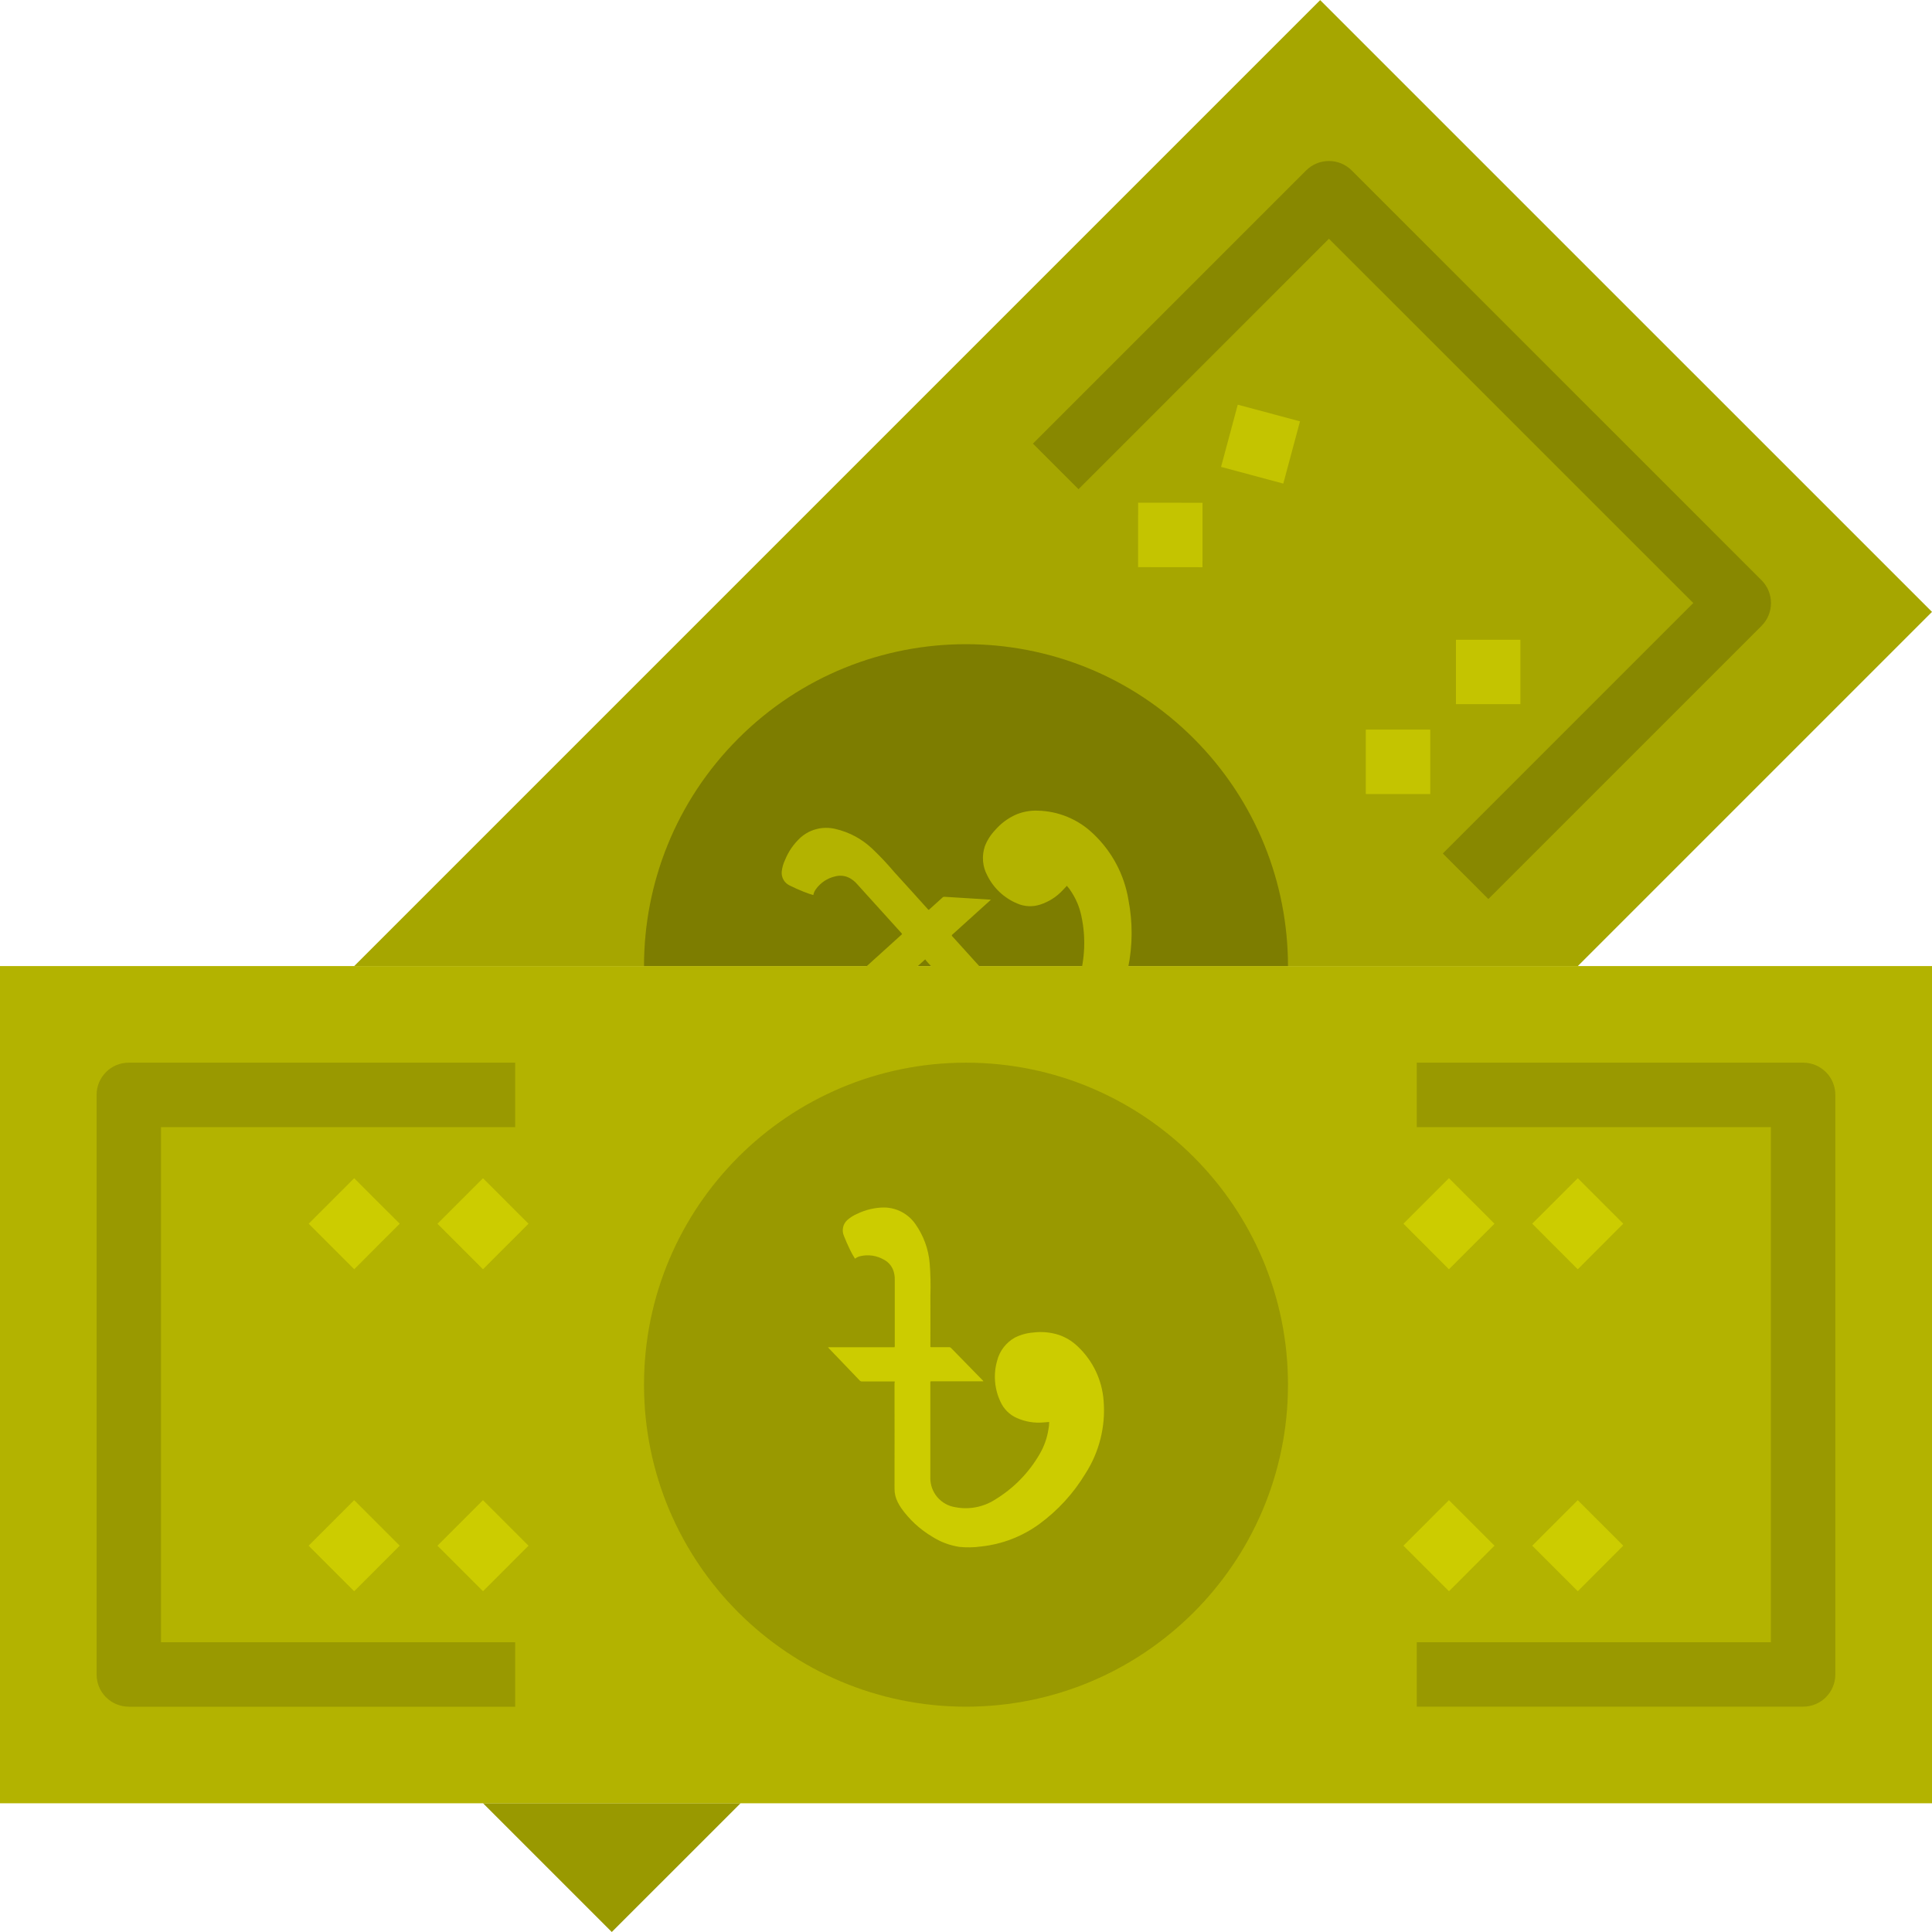 <svg width="56" height="56" viewBox="0 0 56 56" fill="none" xmlns="http://www.w3.org/2000/svg">
<path d="M45.733 28.003L56 17.736L38.266 0.003L10.266 28.003" fill="#A6A600"/>
<path d="M18.667 28.005C18.667 25.617 19.578 23.228 21.401 21.405C25.045 17.761 30.955 17.761 34.6 21.405C36.422 23.228 37.333 25.617 37.333 28.005" fill="#7D7D00"/>
<path opacity="0.7" d="M43.141 26.059L41.82 24.739L49.08 17.479L38.52 6.92L31.261 14.18L29.94 12.859L37.859 4.94C38.224 4.576 38.815 4.575 39.18 4.94L51.06 16.819C51.236 16.995 51.333 17.232 51.333 17.479C51.333 17.727 51.236 17.965 51.06 18.14L43.141 26.059Z" fill="#7D7D00"/>
<path d="M39.589 23.016L39.589 21.148L41.457 21.148L41.457 23.016L39.589 23.016Z" fill="#C4C400"/>
<path d="M42.201 20.41L42.201 18.544L44.069 18.544L44.069 20.41L42.201 20.41Z" fill="#C4C400"/>
<path d="M32.988 16.439L32.989 14.572L34.856 14.573L34.855 16.441L32.988 16.439Z" fill="#C4C400"/>
<path d="M35.393 13.533L35.877 11.73L37.681 12.213L37.197 14.017L35.393 13.533Z" fill="#C4C400"/>
<path d="M14 52.267L17.733 56L21.467 52.267" fill="#999900"/>
<path d="M26.818 27.808L26.72 27.896C26.518 28.079 26.316 28.262 26.114 28.445C26.105 28.454 26.095 28.46 26.083 28.465C26.072 28.469 26.059 28.471 26.047 28.469C25.616 28.438 25.185 28.407 24.754 28.377C24.745 28.376 24.736 28.374 24.717 28.371L26.146 27.078C26.141 27.059 26.129 27.042 26.114 27.03C25.689 26.561 25.265 26.092 24.841 25.623C24.781 25.554 24.71 25.496 24.63 25.452C24.502 25.382 24.352 25.365 24.211 25.402C23.985 25.452 23.786 25.584 23.651 25.771C23.612 25.822 23.586 25.881 23.575 25.944C23.477 25.916 23.38 25.883 23.286 25.844C23.15 25.791 23.018 25.729 22.887 25.665C22.813 25.63 22.752 25.573 22.711 25.502C22.67 25.431 22.652 25.349 22.658 25.268C22.67 25.151 22.702 25.037 22.753 24.931C22.853 24.68 23.009 24.455 23.209 24.273C23.343 24.156 23.502 24.072 23.675 24.029C23.847 23.986 24.027 23.984 24.2 24.024C24.603 24.114 24.975 24.311 25.276 24.594C25.501 24.807 25.714 25.033 25.914 25.27C26.241 25.626 26.563 25.987 26.888 26.346C26.896 26.355 26.904 26.364 26.912 26.372C26.933 26.371 26.943 26.355 26.955 26.344C27.075 26.236 27.194 26.128 27.314 26.02C27.321 26.011 27.331 26.004 27.342 26C27.352 25.995 27.364 25.993 27.375 25.994L28.688 26.075C28.695 26.075 28.702 26.077 28.721 26.08L27.588 27.105C27.589 27.115 27.593 27.125 27.598 27.134C27.603 27.142 27.61 27.15 27.618 27.156C28.232 27.834 28.845 28.513 29.459 29.191C29.596 29.343 29.783 29.441 29.986 29.467C30.189 29.493 30.395 29.445 30.566 29.332C30.906 29.127 31.156 28.8 31.265 28.417C31.451 27.809 31.478 27.163 31.342 26.542C31.291 26.298 31.194 26.065 31.058 25.857C31.02 25.792 30.975 25.731 30.924 25.676L30.806 25.801C30.628 25.994 30.403 26.138 30.153 26.219C29.933 26.292 29.695 26.281 29.484 26.188C29.105 26.03 28.797 25.741 28.616 25.373C28.547 25.245 28.506 25.105 28.494 24.96C28.482 24.816 28.5 24.671 28.545 24.533C28.612 24.359 28.713 24.199 28.842 24.064C29.007 23.871 29.214 23.716 29.446 23.613C29.644 23.529 29.858 23.49 30.073 23.497C30.675 23.509 31.251 23.747 31.685 24.164C32.227 24.674 32.587 25.347 32.708 26.081C32.835 26.735 32.832 27.408 32.697 28.06C32.573 28.66 32.293 29.216 31.886 29.673C31.749 29.837 31.593 29.983 31.421 30.109C31.185 30.265 30.919 30.369 30.64 30.416C30.235 30.498 29.817 30.494 29.414 30.403C29.353 30.388 29.294 30.369 29.235 30.346C29.107 30.3 28.993 30.222 28.902 30.121C28.223 29.365 27.538 28.614 26.857 27.861L26.818 27.808Z" fill="#B3B300"/>
<path d="M0 28.002H56V52.269H0V28.002Z" fill="#B3B300"/>
<path d="M28 49.469C33.155 49.469 37.333 45.29 37.333 40.136C37.333 34.981 33.155 30.802 28 30.802C22.845 30.802 18.667 34.981 18.667 40.136C18.667 45.29 22.845 49.469 28 49.469Z" fill="#999900"/>
<path d="M52.265 49.468H41.066V47.601H51.331V32.669H41.066V30.802H52.265C52.781 30.802 53.198 31.219 53.198 31.736V48.536C53.198 49.051 52.781 49.468 52.265 49.468Z" fill="#999900"/>
<path d="M14.932 49.469H3.733C3.217 49.469 2.8 49.051 2.8 48.536V31.736C2.8 31.219 3.217 30.802 3.732 30.802H14.932L14.933 32.669H4.667V47.602H14.932V49.469Z" fill="#999900"/>
<path d="M40.679 44.803L41.998 43.483L43.318 44.803L41.999 46.123L40.679 44.803Z" fill="#CCCC00"/>
<path d="M44.412 44.803L45.732 43.483L47.051 44.803L45.732 46.123L44.412 44.803Z" fill="#CCCC00"/>
<path d="M41.998 36.79L40.679 35.47L41.999 34.15L43.318 35.47L41.998 36.79Z" fill="#CCCC00"/>
<path d="M44.412 35.47L45.732 34.151L47.051 35.47L45.732 36.79L44.412 35.47Z" fill="#CCCC00"/>
<path d="M8.947 35.47L10.266 34.151L11.586 35.47L10.267 36.79L8.947 35.47Z" fill="#CCCC00"/>
<path d="M12.68 35.47L13.999 34.151L15.319 35.47L14 36.79L12.68 35.47Z" fill="#CCCC00"/>
<path d="M8.946 44.803L10.266 43.483L11.586 44.803L10.266 46.123L8.946 44.803Z" fill="#CCCC00"/>
<path d="M12.68 44.803L13.999 43.483L15.319 44.803L14 46.123L12.68 44.803Z" fill="#CCCC00"/>
<path d="M25.935 40.042H25.803C25.53 40.042 25.258 40.042 24.986 40.042C24.974 40.043 24.961 40.041 24.95 40.036C24.938 40.031 24.928 40.024 24.92 40.015C24.622 39.703 24.323 39.39 24.023 39.079C24.017 39.072 24.011 39.065 24 39.05H25.927C25.936 39.032 25.939 39.012 25.935 38.993C25.935 38.36 25.935 37.728 25.935 37.095C25.938 37.004 25.924 36.913 25.894 36.827C25.845 36.689 25.746 36.576 25.616 36.509C25.415 36.395 25.179 36.358 24.953 36.407C24.891 36.418 24.832 36.445 24.782 36.484C24.727 36.398 24.678 36.308 24.634 36.216C24.569 36.085 24.512 35.951 24.458 35.815C24.427 35.74 24.42 35.656 24.437 35.577C24.454 35.496 24.495 35.424 24.555 35.368C24.642 35.289 24.742 35.226 24.851 35.181C25.094 35.063 25.361 35.001 25.631 35C25.809 35.002 25.983 35.047 26.14 35.131C26.297 35.215 26.432 35.334 26.533 35.48C26.771 35.817 26.915 36.212 26.948 36.624C26.972 36.933 26.979 37.243 26.968 37.553C26.971 38.037 26.968 38.521 26.968 39.005C26.968 39.017 26.968 39.029 26.968 39.04C26.985 39.054 27.003 39.049 27.019 39.049C27.18 39.049 27.341 39.049 27.503 39.049C27.514 39.047 27.526 39.049 27.537 39.053C27.547 39.056 27.557 39.063 27.566 39.071L28.485 40.011C28.49 40.017 28.494 40.023 28.506 40.038H26.978C26.972 40.046 26.968 40.055 26.966 40.065C26.964 40.075 26.964 40.085 26.966 40.095C26.966 41.01 26.966 41.925 26.966 42.84C26.965 43.045 27.038 43.243 27.171 43.398C27.305 43.554 27.489 43.656 27.691 43.687C28.082 43.763 28.487 43.688 28.824 43.478C29.37 43.151 29.823 42.691 30.139 42.139C30.265 41.923 30.349 41.686 30.388 41.44C30.404 41.366 30.411 41.291 30.411 41.217L30.239 41.23C29.977 41.253 29.714 41.209 29.474 41.102C29.262 41.008 29.093 40.84 28.999 40.629C28.824 40.259 28.789 39.837 28.902 39.443C28.937 39.302 29.001 39.17 29.089 39.055C29.177 38.94 29.287 38.844 29.413 38.773C29.58 38.688 29.762 38.638 29.948 38.624C30.2 38.592 30.457 38.616 30.699 38.695C30.902 38.766 31.087 38.88 31.241 39.03C31.68 39.443 31.946 40.005 31.989 40.606C32.049 41.347 31.864 42.088 31.461 42.714C31.117 43.284 30.663 43.78 30.126 44.174C29.631 44.535 29.05 44.76 28.442 44.825C28.231 44.855 28.017 44.859 27.805 44.837C27.525 44.794 27.258 44.693 27.019 44.54C26.664 44.329 26.357 44.046 26.119 43.708C26.084 43.656 26.053 43.602 26.024 43.546C25.961 43.426 25.928 43.291 25.928 43.155C25.932 42.139 25.928 41.123 25.928 40.107L25.935 40.042Z" fill="#CCCC00"/>
</svg>
